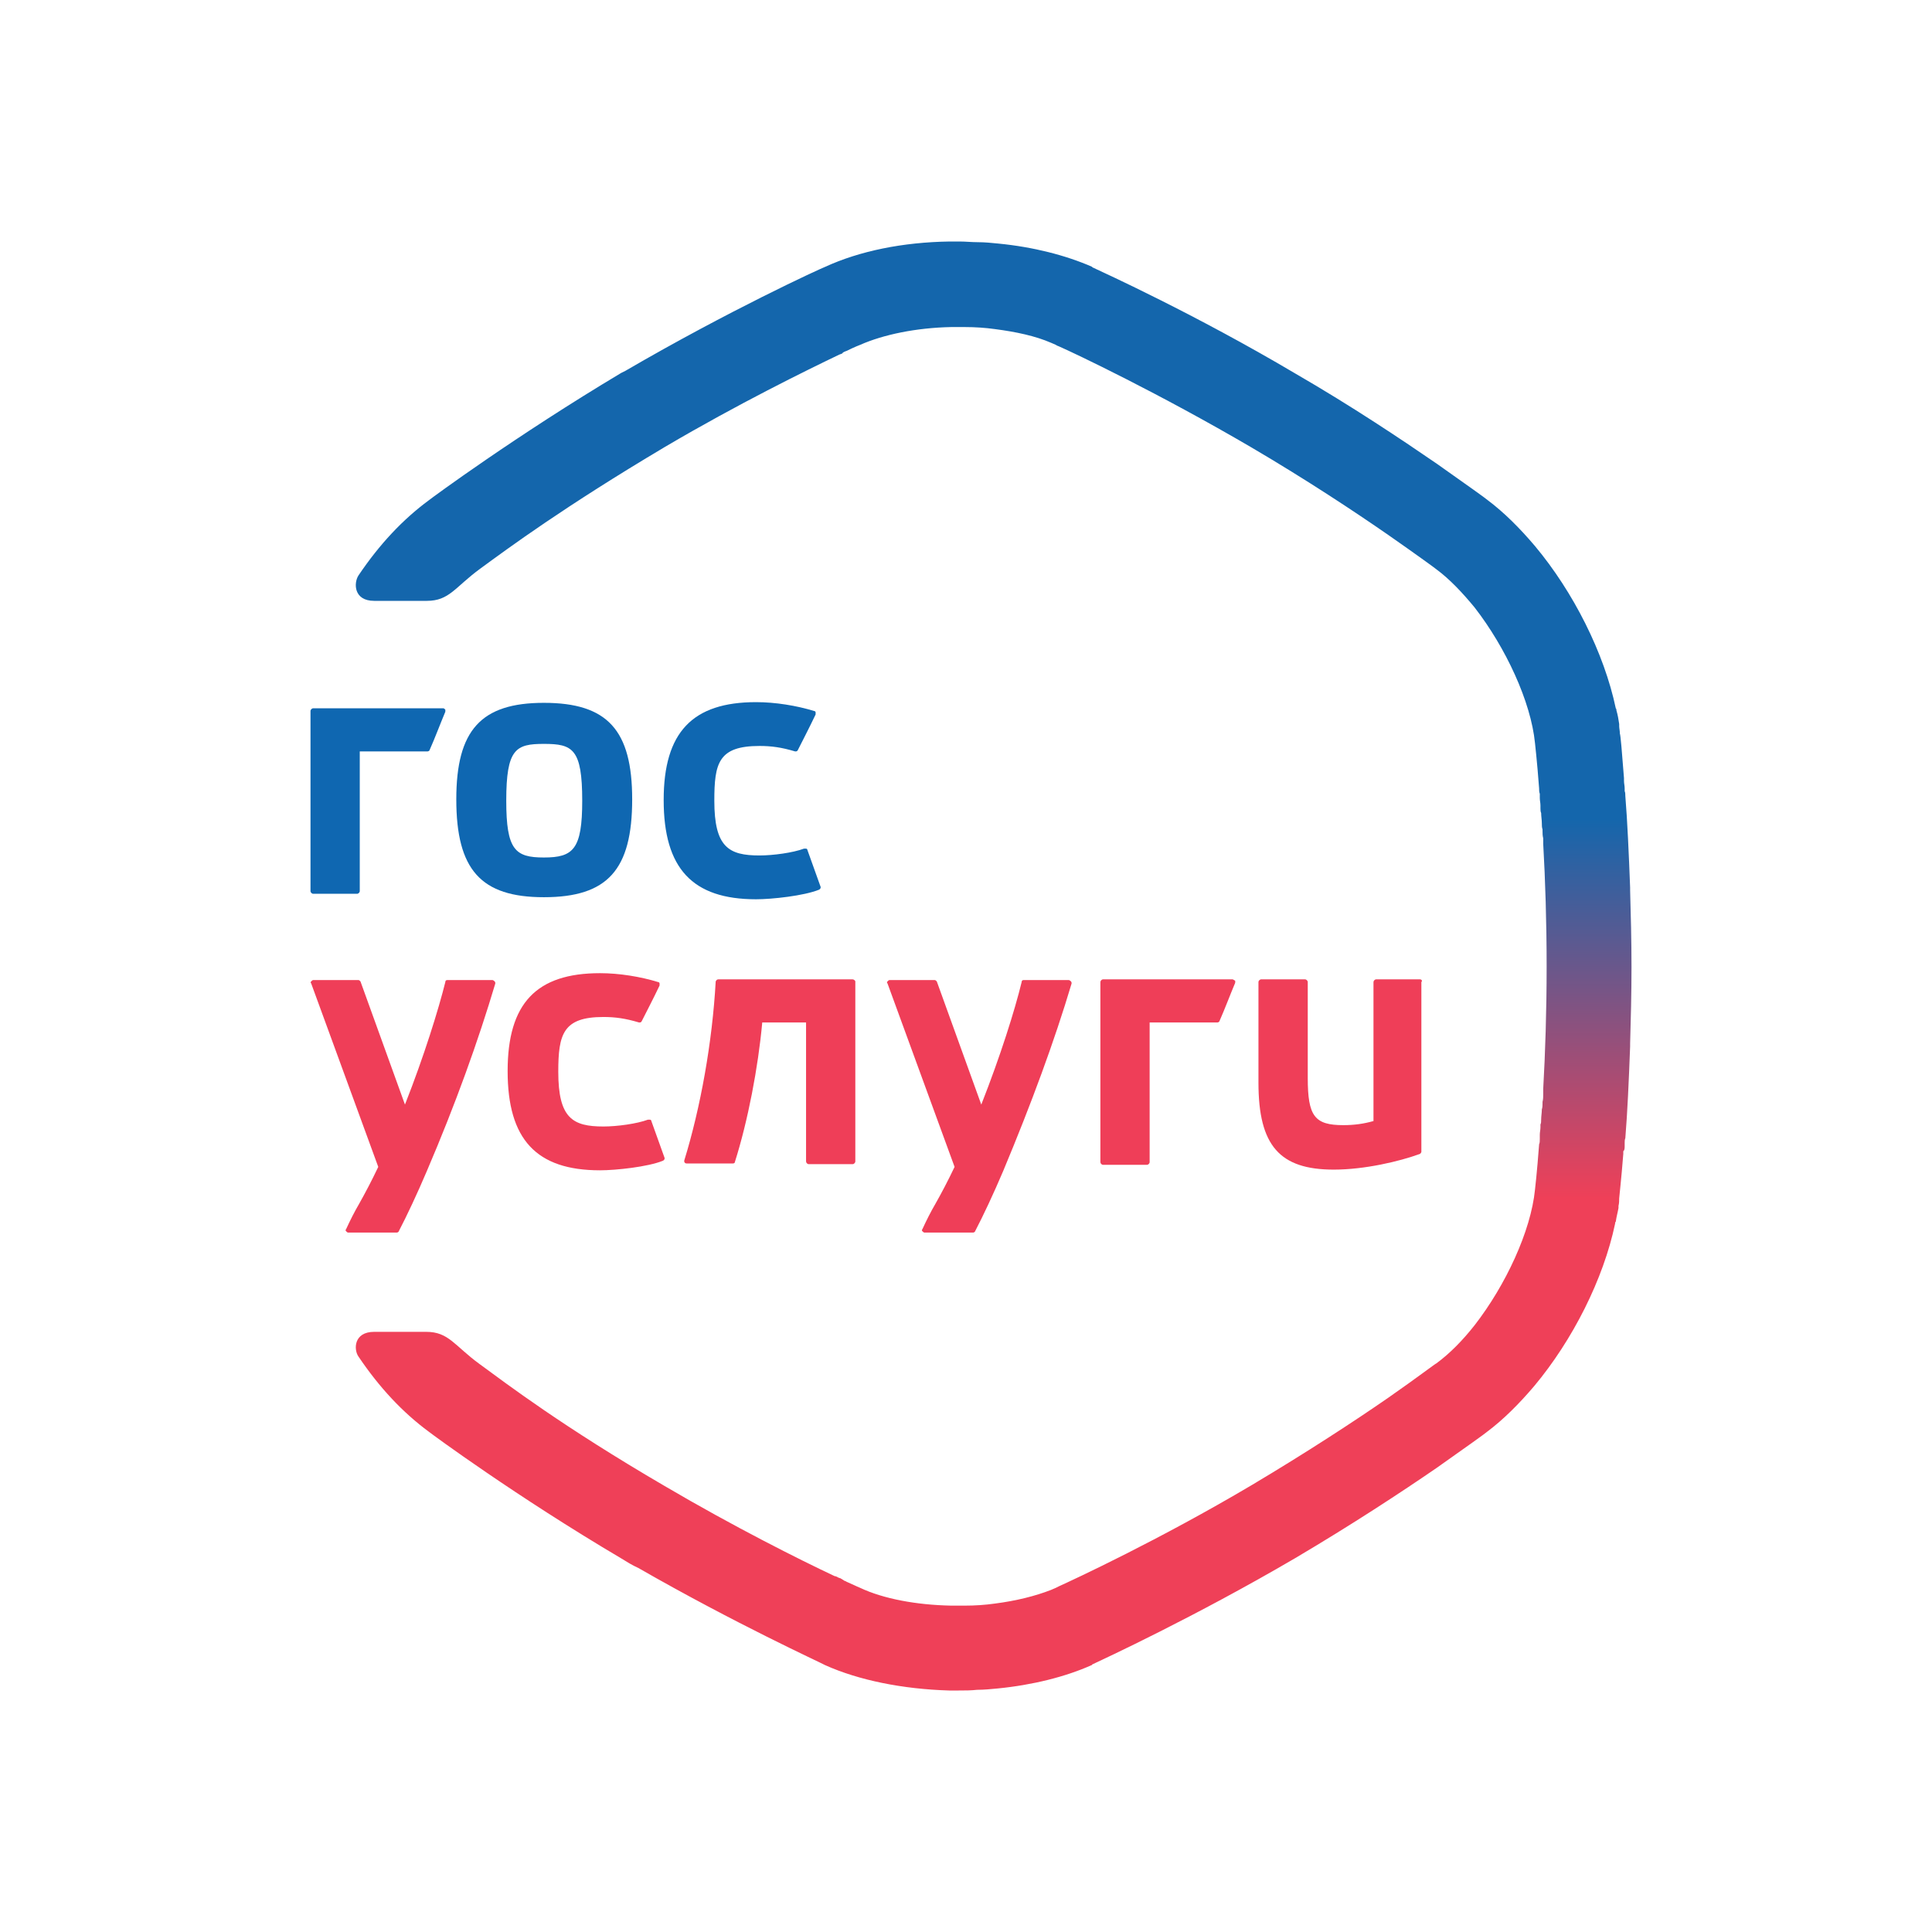 <svg width="56" height="56" viewBox="0 0 56 56" fill="none" xmlns="http://www.w3.org/2000/svg">
<g filter="url(#filter0_d)">
<path d="M4 24C4 10.745 14.745 0 28 0C41.255 0 52 10.745 52 24C52 37.255 41.255 48 28 48C14.745 48 4 37.255 4 24Z" fill="white"/>
<path d="M41.16 24.387H39.89C39.85 24.387 39.811 24.427 39.811 24.466V28.494C39.533 28.573 39.255 28.613 38.938 28.613C38.104 28.613 37.906 28.355 37.906 27.244V24.466C37.906 24.427 37.866 24.387 37.827 24.387H36.557C36.517 24.387 36.477 24.427 36.477 24.466V27.383C36.477 29.208 37.093 29.902 38.66 29.902C39.553 29.902 40.565 29.664 41.16 29.446C41.179 29.426 41.199 29.406 41.199 29.386V24.466C41.239 24.427 41.199 24.387 41.16 24.387Z" fill="#EF3E58"/>
<path d="M14.258 24.407H12.968C12.928 24.407 12.908 24.427 12.908 24.466C12.71 25.26 12.293 26.609 11.738 28.017L10.448 24.446C10.428 24.427 10.409 24.407 10.389 24.407H9.079C9.06 24.407 9.04 24.427 9.02 24.446C9 24.466 9 24.486 9.02 24.506L10.964 29.823C10.766 30.239 10.587 30.577 10.409 30.894C10.27 31.132 10.151 31.37 10.032 31.628C10.012 31.648 10.012 31.668 10.032 31.688C10.052 31.708 10.071 31.727 10.091 31.727H11.5C11.52 31.727 11.559 31.708 11.559 31.688C11.797 31.232 12.095 30.597 12.373 29.942C13.206 27.998 13.861 26.172 14.357 24.506C14.357 24.486 14.357 24.466 14.337 24.446C14.297 24.407 14.277 24.407 14.258 24.407Z" fill="#EF3E58"/>
<path d="M18.88 28.494C18.88 28.474 18.86 28.454 18.84 28.454C18.82 28.454 18.801 28.454 18.781 28.454C18.463 28.573 17.888 28.652 17.491 28.652C16.599 28.652 16.182 28.414 16.182 27.065C16.182 25.974 16.321 25.478 17.491 25.478C17.828 25.478 18.126 25.518 18.523 25.637C18.563 25.637 18.582 25.637 18.602 25.597C18.741 25.319 18.92 24.982 19.118 24.566C19.118 24.546 19.118 24.526 19.118 24.506C19.118 24.486 19.098 24.466 19.078 24.466C18.563 24.308 17.948 24.208 17.392 24.208C15.547 24.208 14.714 25.081 14.714 27.045C14.714 29.029 15.547 29.922 17.392 29.922C17.848 29.922 18.781 29.823 19.217 29.644C19.257 29.625 19.277 29.585 19.257 29.545L18.88 28.494Z" fill="#EF3E58"/>
<path d="M30.962 24.407H29.673C29.633 24.407 29.613 24.427 29.613 24.466C29.415 25.28 28.998 26.609 28.443 28.017L27.153 24.446C27.133 24.427 27.113 24.407 27.093 24.407H25.784C25.764 24.407 25.744 24.427 25.725 24.446C25.705 24.466 25.705 24.486 25.725 24.506L27.669 29.823C27.471 30.239 27.292 30.577 27.113 30.894C26.974 31.132 26.855 31.37 26.736 31.628C26.717 31.648 26.717 31.668 26.736 31.688C26.756 31.708 26.776 31.727 26.796 31.727H28.204C28.224 31.727 28.264 31.708 28.264 31.688C28.502 31.232 28.8 30.597 29.078 29.942C29.891 27.998 30.565 26.172 31.061 24.506C31.061 24.486 31.061 24.466 31.042 24.446C31.002 24.407 30.982 24.407 30.962 24.407Z" fill="#EF3E58"/>
<path d="M35.724 24.387H31.974C31.934 24.387 31.895 24.427 31.895 24.466V29.684C31.895 29.724 31.934 29.763 31.974 29.763H33.244C33.283 29.763 33.323 29.724 33.323 29.684V25.637H35.287C35.307 25.637 35.347 25.617 35.347 25.597C35.505 25.24 35.644 24.863 35.803 24.486C35.803 24.466 35.803 24.446 35.803 24.427C35.763 24.407 35.743 24.387 35.724 24.387Z" fill="#EF3E58"/>
<path d="M15.765 16.372C13.94 16.372 13.226 17.165 13.226 19.169C13.226 21.212 13.94 22.006 15.765 22.006C17.61 22.006 18.324 21.212 18.324 19.169C18.324 17.165 17.61 16.372 15.765 16.372ZM15.765 20.855C14.932 20.855 14.674 20.637 14.674 19.209C14.674 17.701 14.952 17.562 15.765 17.562C16.598 17.562 16.876 17.701 16.876 19.209C16.876 20.617 16.618 20.855 15.765 20.855Z" fill="#0F67B1"/>
<path d="M23.403 20.637C23.403 20.617 23.384 20.598 23.364 20.598C23.344 20.598 23.324 20.598 23.304 20.598C22.987 20.717 22.411 20.796 22.015 20.796C21.122 20.796 20.705 20.558 20.705 19.209C20.705 18.118 20.824 17.622 22.015 17.622C22.352 17.622 22.649 17.661 23.046 17.78C23.086 17.78 23.106 17.78 23.126 17.741C23.265 17.463 23.443 17.126 23.641 16.709C23.641 16.689 23.641 16.669 23.641 16.649C23.641 16.63 23.622 16.61 23.602 16.61C23.086 16.451 22.471 16.352 21.915 16.352C20.07 16.352 19.237 17.225 19.237 19.189C19.237 21.173 20.07 22.066 21.915 22.066C22.372 22.066 23.304 21.966 23.741 21.788C23.78 21.768 23.8 21.728 23.78 21.689L23.403 20.637Z" fill="#0F67B1"/>
<path d="M9.079 16.53C9.04 16.53 9 16.57 9 16.61V21.828C9 21.867 9.04 21.907 9.079 21.907H10.349C10.389 21.907 10.428 21.867 10.428 21.828V17.78H12.393C12.412 17.78 12.452 17.761 12.452 17.741C12.611 17.384 12.75 17.007 12.908 16.63C12.908 16.61 12.908 16.59 12.908 16.57C12.889 16.55 12.869 16.53 12.849 16.53H9.079V16.53Z" fill="#0F67B1"/>
<path fill-rule="evenodd" clip-rule="evenodd" d="M47.092 29.208C47.092 29.188 47.092 29.148 47.092 29.128C47.092 29.089 47.092 29.029 47.111 28.99C47.171 28.256 47.211 27.363 47.25 26.331C47.25 26.311 47.25 26.272 47.25 26.252C47.27 25.557 47.29 24.803 47.29 24.03C47.29 23.256 47.27 22.502 47.25 21.808C47.25 21.788 47.25 21.748 47.25 21.728C47.211 20.717 47.171 19.804 47.111 19.07C47.111 19.03 47.111 18.971 47.092 18.931C47.092 18.911 47.092 18.872 47.092 18.852C47.092 18.772 47.072 18.713 47.072 18.633C47.072 18.594 47.072 18.574 47.072 18.554C47.012 17.78 46.973 17.304 46.953 17.265C46.953 17.185 46.933 17.106 46.933 17.046C46.933 17.026 46.933 17.007 46.933 16.987C46.913 16.848 46.893 16.729 46.853 16.59C46.853 16.57 46.853 16.55 46.834 16.53C46.496 14.924 45.604 13.158 44.493 11.829C44.056 11.313 43.6 10.856 43.124 10.499C43.084 10.46 42.529 10.063 41.656 9.448C40.644 8.753 39.196 7.781 37.549 6.829C34.633 5.103 32.014 3.913 31.676 3.754C31.657 3.754 31.657 3.734 31.657 3.734C30.883 3.397 29.95 3.159 28.939 3.06C28.74 3.04 28.542 3.02 28.343 3.02C28.165 3.02 27.986 3 27.808 3C27.709 3 27.629 3 27.53 3C26.161 3.02 24.911 3.278 23.919 3.734C23.761 3.794 21.122 5.004 18.126 6.75C18.086 6.769 18.047 6.789 18.007 6.809C14.952 8.634 12.531 10.42 12.432 10.499C11.678 11.055 11.004 11.769 10.389 12.682C10.25 12.9 10.25 13.416 10.845 13.416H12.373C13.027 13.416 13.186 13.019 13.92 12.483C14.733 11.888 16.34 10.698 19.277 8.952C21.4 7.702 23.384 6.73 24.336 6.274C24.356 6.274 24.375 6.254 24.395 6.254C24.395 6.254 24.415 6.254 24.415 6.234C24.415 6.234 24.435 6.234 24.435 6.214C24.455 6.214 24.475 6.194 24.475 6.194C24.494 6.194 24.514 6.174 24.534 6.174C24.772 6.055 24.931 5.996 24.931 5.996C25.605 5.698 26.558 5.5 27.57 5.48C27.629 5.48 27.709 5.48 27.768 5.48C27.828 5.48 27.907 5.48 27.966 5.48C28.264 5.48 28.562 5.5 28.839 5.539C29.454 5.619 30.01 5.738 30.466 5.936C30.506 5.956 30.565 5.976 30.605 5.996C30.605 5.996 30.625 6.016 30.684 6.035C31.141 6.234 33.601 7.404 36.279 8.972C37.866 9.904 39.275 10.837 40.247 11.511C41.1 12.106 41.616 12.483 41.636 12.503C42.013 12.781 42.39 13.178 42.747 13.614C43.639 14.765 44.374 16.332 44.493 17.542C44.493 17.562 44.552 18.038 44.612 18.852C44.612 18.911 44.612 18.951 44.632 19.01C44.632 19.05 44.632 19.09 44.632 19.129C44.632 19.209 44.651 19.268 44.651 19.348C44.651 19.367 44.651 19.407 44.651 19.427C44.651 19.467 44.651 19.526 44.671 19.566C44.671 19.665 44.691 19.764 44.691 19.863C44.691 19.923 44.691 19.983 44.711 20.042C44.711 20.062 44.711 20.082 44.711 20.082C44.711 20.161 44.711 20.221 44.731 20.3C44.731 20.36 44.731 20.399 44.731 20.459C44.79 21.49 44.83 22.72 44.83 24.01C44.83 25.299 44.79 26.529 44.731 27.561C44.731 27.621 44.731 27.66 44.731 27.72C44.731 27.799 44.731 27.859 44.711 27.938C44.711 27.958 44.711 27.978 44.711 27.978C44.711 28.037 44.711 28.097 44.691 28.156C44.691 28.256 44.671 28.355 44.671 28.454C44.671 28.514 44.671 28.553 44.651 28.593C44.651 28.613 44.651 28.652 44.651 28.672C44.651 28.752 44.632 28.811 44.632 28.89C44.632 28.93 44.632 28.97 44.632 29.009C44.632 29.069 44.632 29.128 44.612 29.168C44.552 29.982 44.493 30.478 44.493 30.478C44.374 31.688 43.639 33.255 42.747 34.406C42.39 34.862 42.013 35.239 41.636 35.517C41.616 35.517 41.1 35.914 40.247 36.509C39.275 37.183 37.846 38.116 36.279 39.048C33.601 40.635 31.121 41.786 30.684 41.984C30.645 42.004 30.605 42.024 30.605 42.024C30.565 42.044 30.506 42.064 30.466 42.084C30.01 42.262 29.454 42.401 28.839 42.48C28.562 42.52 28.264 42.54 27.966 42.54C27.907 42.54 27.828 42.54 27.768 42.54C27.709 42.54 27.629 42.54 27.57 42.54C26.558 42.52 25.605 42.342 24.931 42.024C24.931 42.024 24.792 41.965 24.534 41.846C24.514 41.826 24.475 41.826 24.455 41.806C24.435 41.786 24.415 41.786 24.395 41.766C24.375 41.766 24.375 41.746 24.356 41.746C24.336 41.746 24.316 41.727 24.296 41.727C24.276 41.707 24.256 41.707 24.217 41.687H24.197C23.185 41.211 21.281 40.258 19.257 39.068C16.301 37.342 14.714 36.132 13.9 35.537C13.166 35.001 13.008 34.604 12.353 34.604H10.845C10.25 34.604 10.25 35.12 10.389 35.318C11.004 36.231 11.678 36.945 12.432 37.501C12.531 37.58 14.952 39.366 18.007 41.171C18.166 41.27 18.325 41.369 18.503 41.449C21.34 43.076 23.78 44.187 23.919 44.266C24.891 44.702 26.161 44.96 27.51 45C27.59 45 27.689 45 27.788 45C27.966 45 28.145 45 28.323 44.98C28.522 44.98 28.72 44.96 28.919 44.941C29.93 44.841 30.883 44.603 31.637 44.266C31.637 44.266 31.657 44.266 31.657 44.246C31.994 44.087 34.613 42.877 37.529 41.171C39.176 40.199 40.624 39.247 41.636 38.552C42.509 37.937 43.064 37.54 43.104 37.501C43.58 37.144 44.036 36.687 44.473 36.172C45.584 34.842 46.477 33.077 46.814 31.47C46.814 31.45 46.814 31.43 46.834 31.41C46.853 31.271 46.893 31.132 46.913 31.013C46.913 30.993 46.913 30.974 46.913 30.954C46.933 30.874 46.933 30.795 46.933 30.735C46.933 30.696 46.992 30.22 47.052 29.446C47.052 29.426 47.052 29.386 47.052 29.367C47.092 29.347 47.092 29.267 47.092 29.208Z" fill="url(#paint0_linear)"/>
<path d="M24.713 24.387H20.824C20.785 24.387 20.765 24.407 20.745 24.446C20.646 26.212 20.308 28.097 19.832 29.644C19.832 29.664 19.832 29.684 19.852 29.704C19.872 29.724 19.892 29.724 19.912 29.724H21.241C21.281 29.724 21.3 29.704 21.3 29.684C21.677 28.494 21.975 26.946 22.094 25.637H23.364V29.664C23.364 29.704 23.403 29.744 23.443 29.744H24.713C24.752 29.744 24.792 29.704 24.792 29.664V24.446C24.792 24.427 24.752 24.387 24.713 24.387Z" fill="#EF3E58"/>
</g>
<defs>
<filter id="filter0_d" x="0" y="0" width="56" height="56" filterUnits="userSpaceOnUse" color-interpolation-filters="sRGB">
<feFlood flood-opacity="0" result="BackgroundImageFix"/>
<feColorMatrix in="SourceAlpha" type="matrix" values="0 0 0 0 0 0 0 0 0 0 0 0 0 0 0 0 0 0 127 0"/>
<feOffset dy="4"/>
<feGaussianBlur stdDeviation="2"/>
<feColorMatrix type="matrix" values="0 0 0 0 0 0 0 0 0 0 0 0 0 0 0 0 0 0 0.25 0"/>
<feBlend mode="normal" in2="BackgroundImageFix" result="effect1_dropShadow"/>
<feBlend mode="normal" in="SourceGraphic" in2="effect1_dropShadow" result="shape"/>
</filter>
<linearGradient id="paint0_linear" x1="28.803" y1="2.995" x2="28.803" y2="45.071" gradientUnits="userSpaceOnUse">
<stop offset="0.398" stop-color="#1466AC"/>
<stop offset="0.659" stop-color="#EF4058"/>
</linearGradient>
</defs>
</svg>
